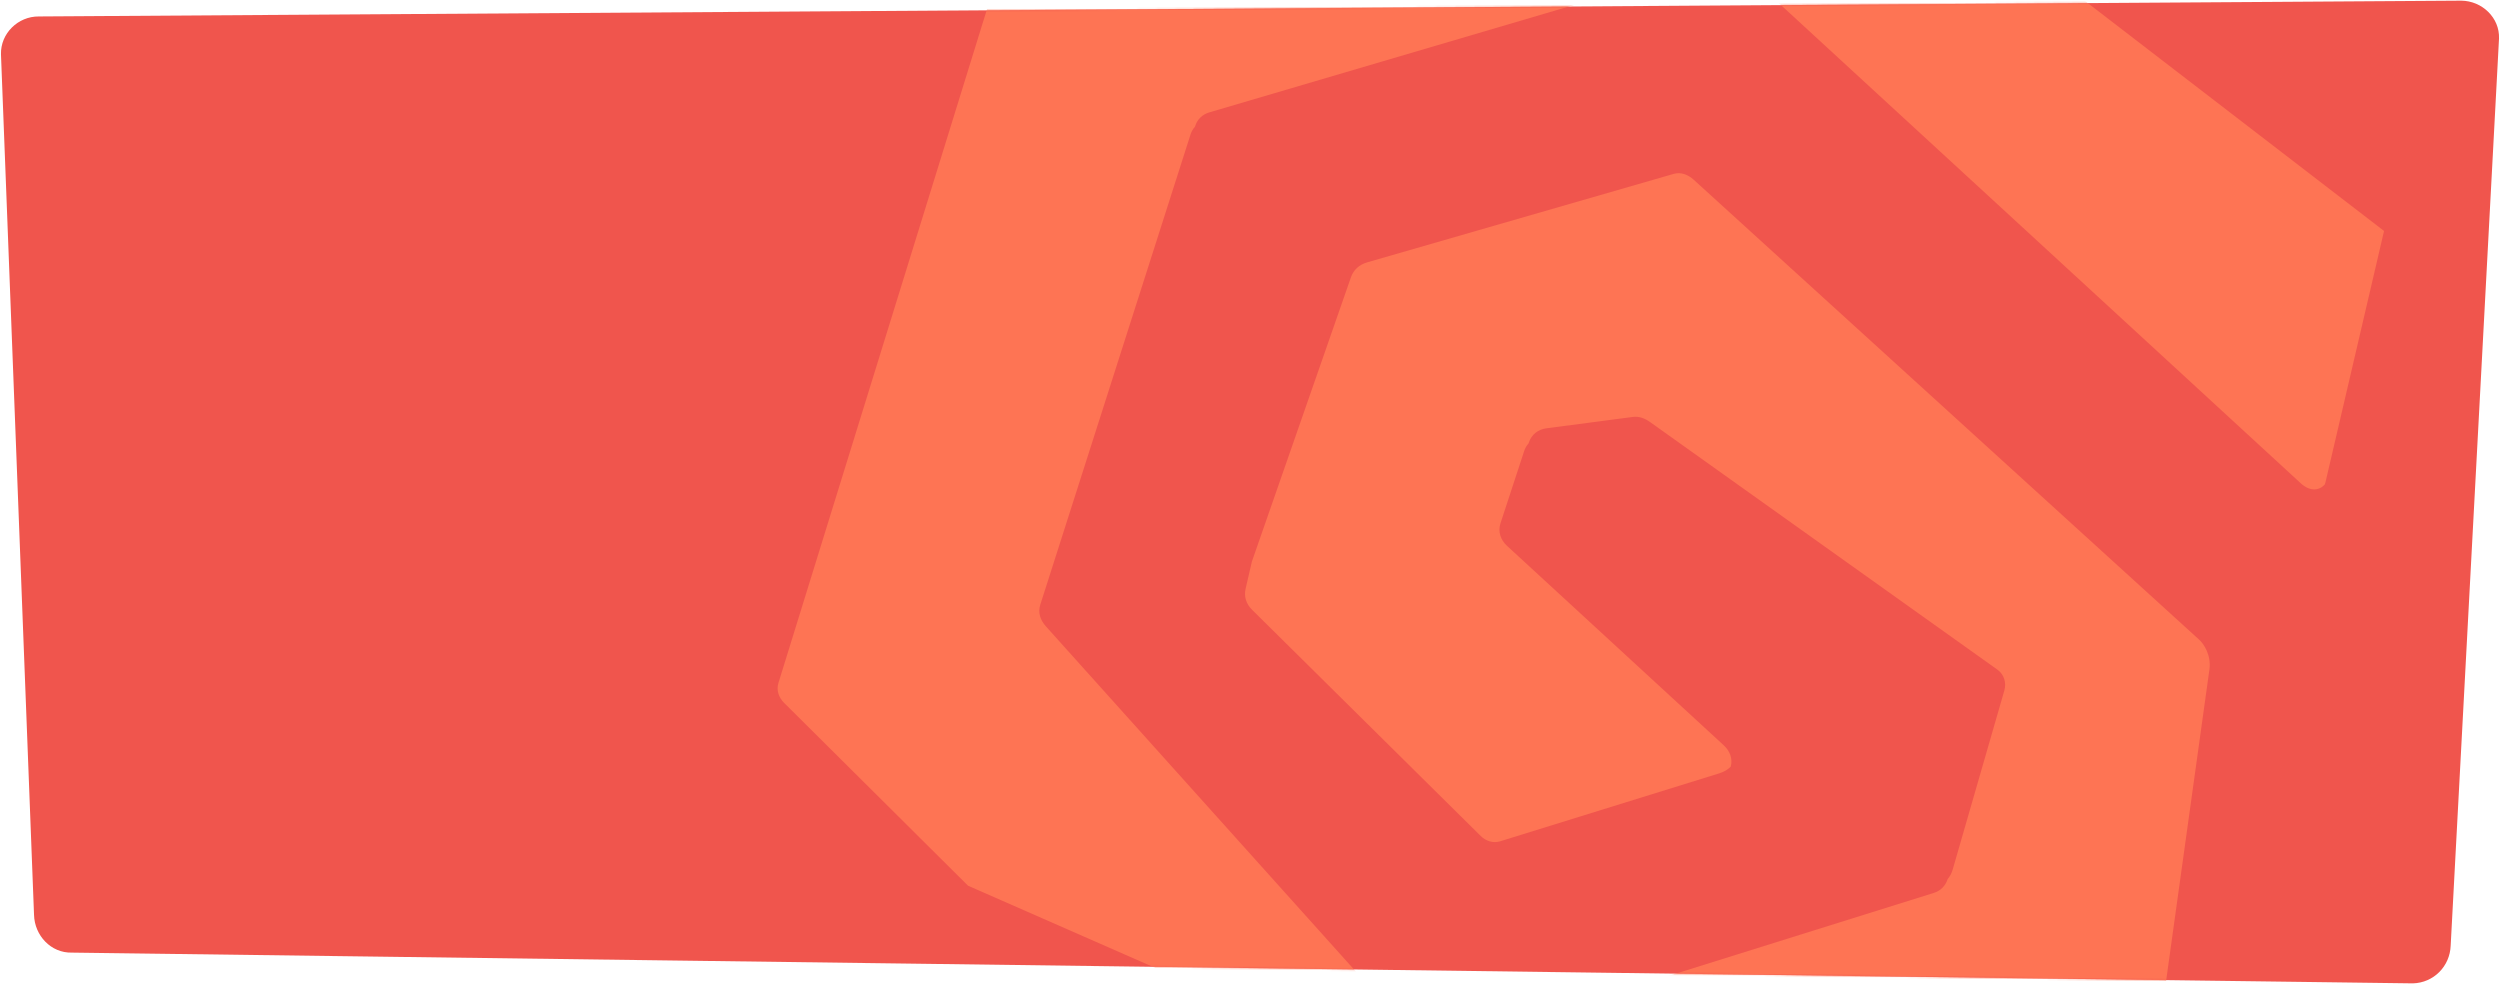 <svg width="1326" height="522" viewBox="0 0 1326 522" fill="none" xmlns="http://www.w3.org/2000/svg">
<path fill-rule="evenodd" clip-rule="evenodd" d="M20.57 8.73L1305.43 0.354C1316.46 0.438 1325.87 9.383 1325.48 20.403L1299.84 501.527C1299.45 512.546 1290.81 521.281 1279.78 521.575L38.098 505.264C27.078 505.555 18.323 496.235 18.049 485.21L0.517 28.78C0.247 17.755 9.542 8.646 20.57 8.73Z" fill="#F0554D"/>
<mask id="mask0_86_5100" style="mask-type:luminance" maskUnits="userSpaceOnUse" x="0" y="0" width="1326" height="522">
<path d="M20.57 8.73L1305.43 0.354C1316.46 0.438 1325.87 9.383 1325.48 20.403L1299.84 501.527C1299.45 512.546 1290.81 521.281 1279.78 521.575L38.098 505.264C27.078 505.555 18.323 496.235 18.049 485.21L0.517 28.78C0.247 17.755 9.542 8.646 20.57 8.73Z" fill="white"/>
</mask>
<g mask="url(#mask0_86_5100)">
<path fill-rule="evenodd" clip-rule="evenodd" d="M633.812 67.21C632.762 68.353 631.966 69.731 631.462 71.311L551.738 320.825C550.418 324.956 551.814 328.959 554.789 332.27L752.684 552.654C755.879 555.671 760.202 556.658 764.387 555.348L1025.74 473.59C1029.43 472.437 1031.9 469.752 1033.07 466.212C1034.29 464.825 1035.17 463.083 1035.71 461.203L1063.1 366.251C1064.28 362.168 1062.99 357.723 1059.44 355.188L875.296 223.925C872.457 221.901 869.45 220.696 865.991 221.151L820.159 227.182C815.711 227.769 812.261 230.575 810.902 234.72L810.75 235.182C809.727 236.305 808.936 237.656 808.433 239.193L795.844 277.593C794.415 281.951 795.886 286.359 799.357 289.551L914.286 395.321C917.568 398.34 919.08 402.386 918.004 406.588L918.003 406.596C916.417 408.265 914.268 409.448 911.812 410.209L795.682 446.222C792.005 447.362 788.135 446.131 785.396 443.421L664.09 323.415C660.983 320.343 659.707 316.414 660.669 312.27L664.026 297.786L716.519 147.13C717.937 143.065 720.936 140.371 725.192 139.142L887.769 92.219C891.63 91.104 895.407 92.666 898.376 95.367L1166.15 339.031C1168.9 341.29 1172.92 347.598 1171.88 355.063L1141.74 571.734C1141.66 572.261 1141.56 572.777 1141.43 573.28C1140.12 574.937 1138.39 576.188 1136.12 576.771L897.148 638.243L513.455 469.779L415.906 372.814C412.998 369.922 411.703 366.045 412.885 362.226L535.306 -33.274C535.354 -33.422 535.386 -33.574 535.429 -33.724C536.861 -35.296 538.781 -36.313 541.031 -36.821L743.411 -82.704L896.477 -15.499L641.431 59.601C637.728 60.693 635.076 63.25 633.929 66.838L633.812 67.21ZM1264.5 122.5L1233.52 255.43C1233.4 255.945 1233.26 256.439 1233.1 256.913C1229.96 260.442 1225.1 260.658 1220.37 256.374L933 -8L1033.07 -55.5L1264.5 122.5Z" fill="#FE7454"/>
</g>
</svg>
